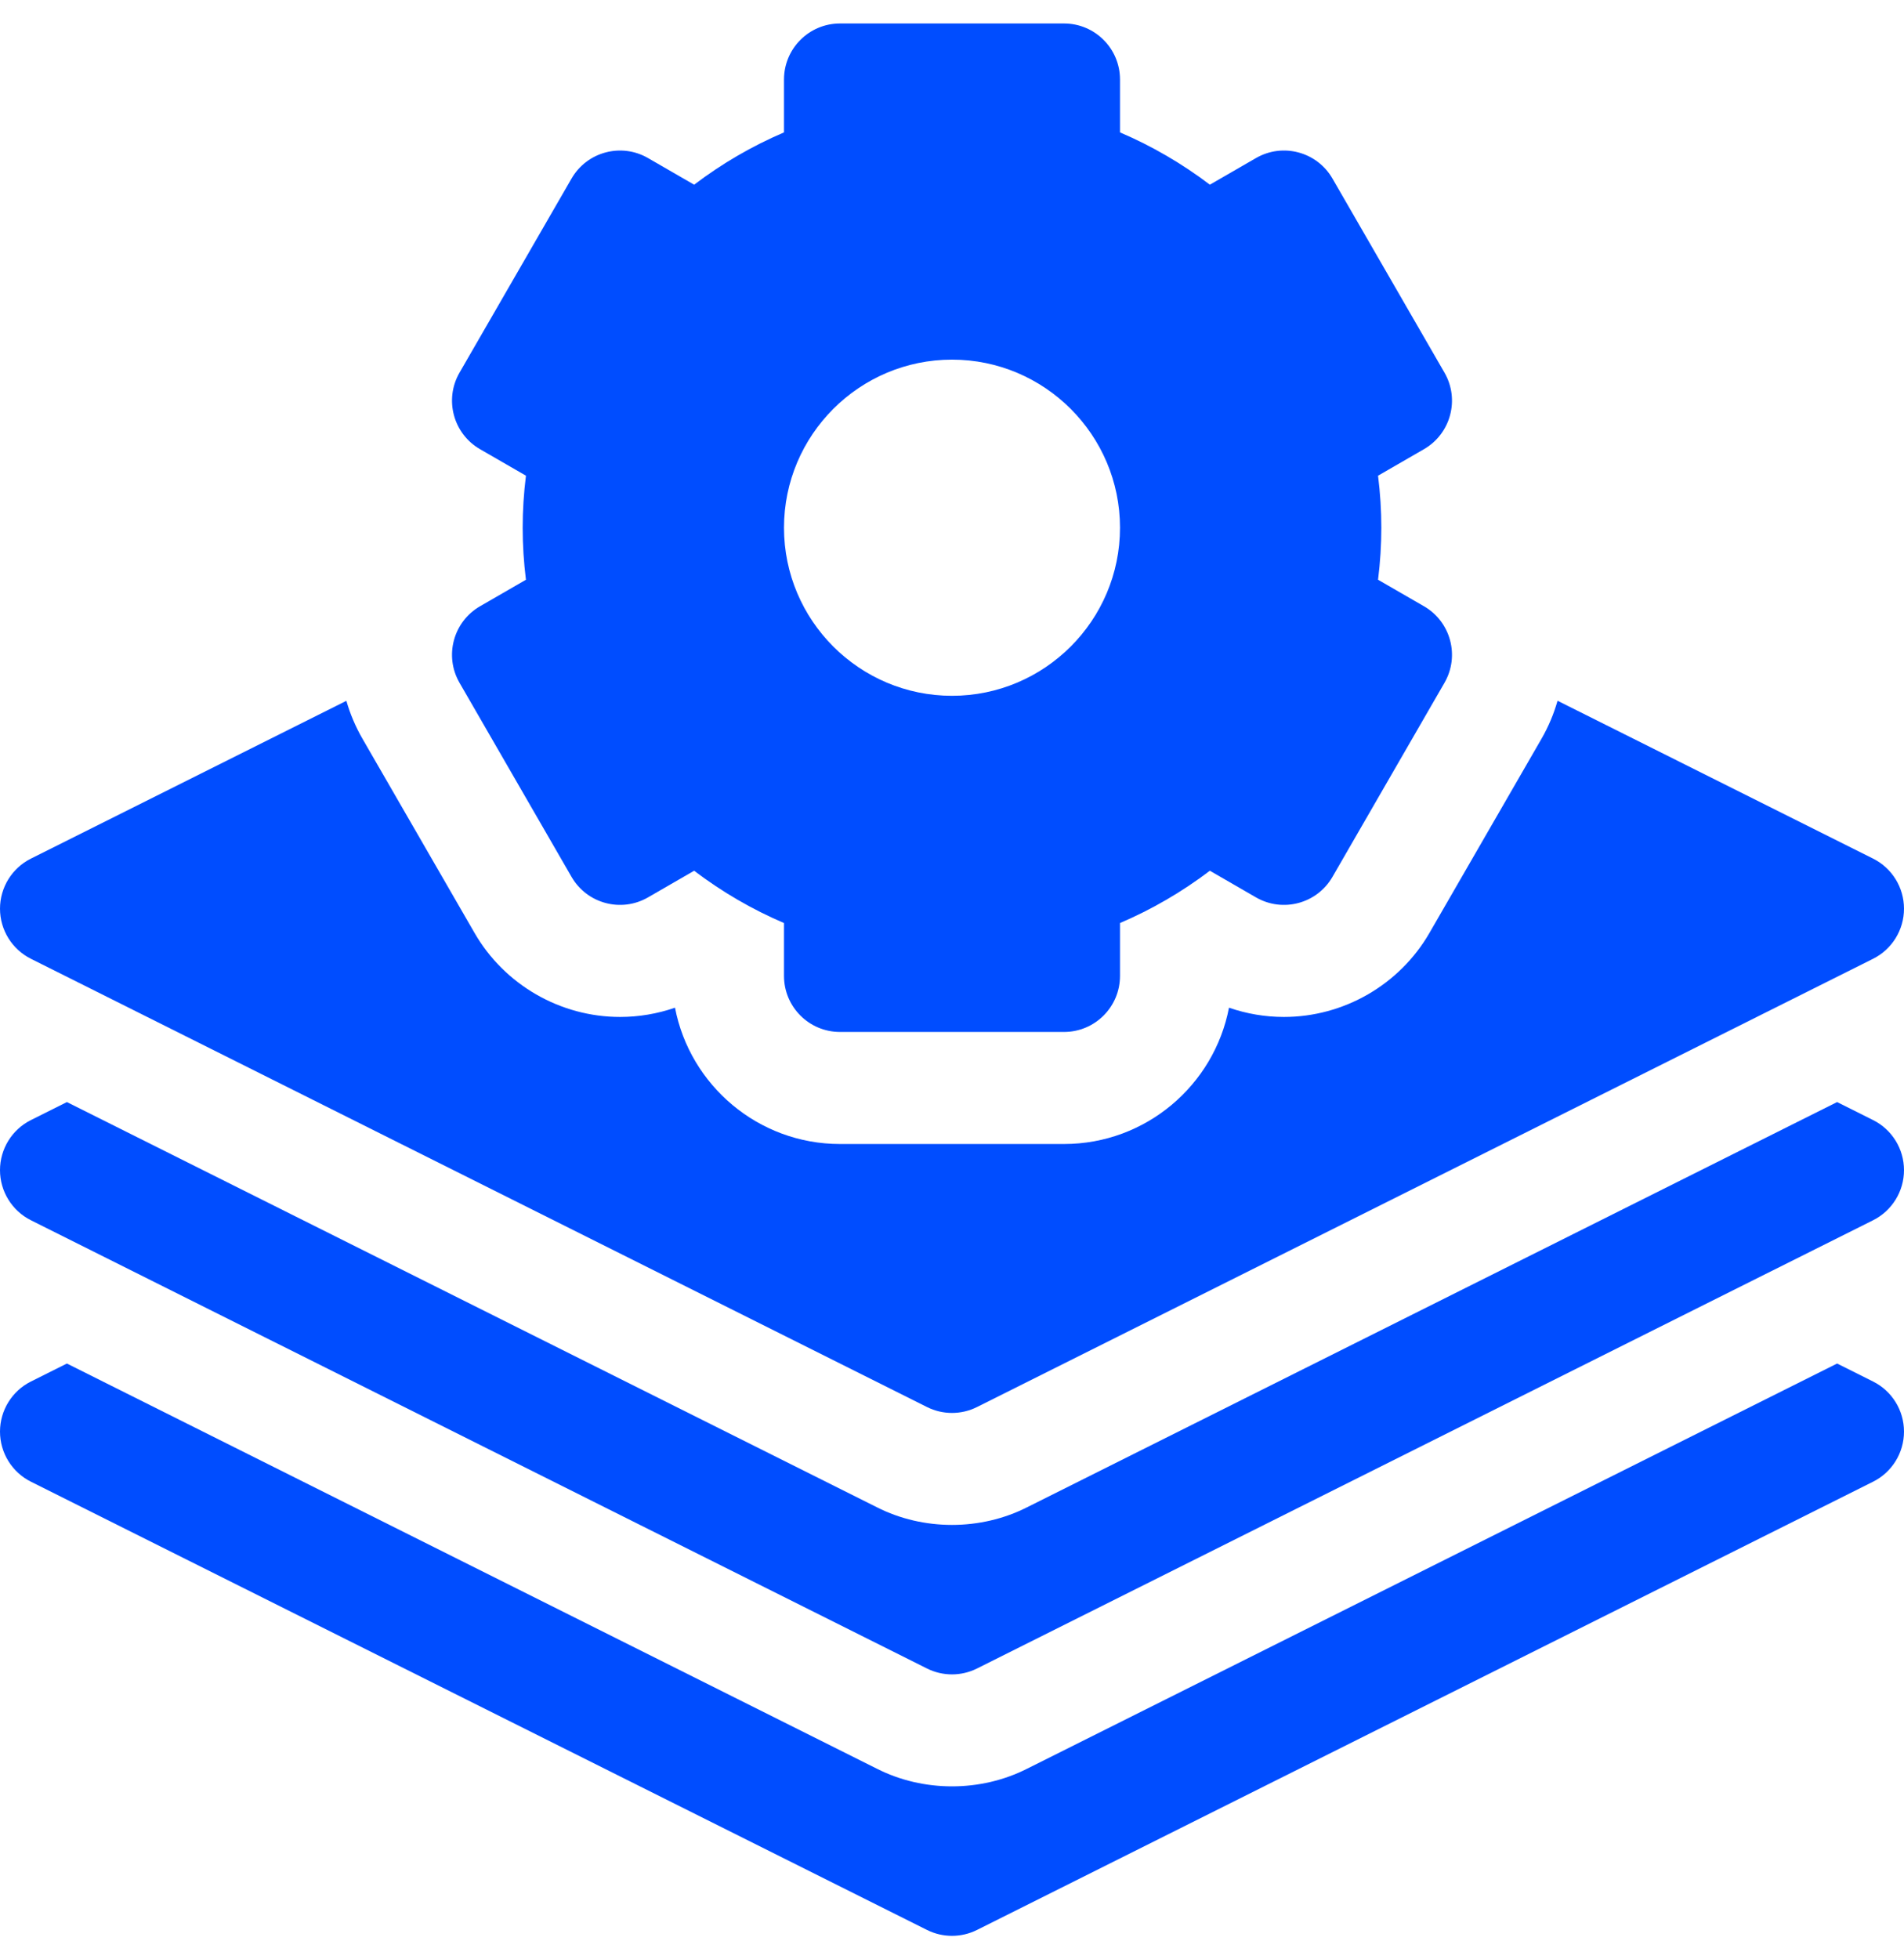 <?xml version="1.0" encoding="UTF-8"?>
<!DOCTYPE svg PUBLIC "-//W3C//DTD SVG 1.1//EN" "http://www.w3.org/Graphics/SVG/1.1/DTD/svg11.dtd">
<!-- Creator: CorelDRAW 2021 (64-Bit) -->
<svg xmlns="http://www.w3.org/2000/svg" xml:space="preserve" width="35px" height="36px" version="1.1" style="shape-rendering:geometricPrecision; text-rendering:geometricPrecision; image-rendering:optimizeQuality; fill-rule:evenodd; clip-rule:evenodd"
viewBox="0 0 4495.916 4513.56"
 xmlns:xlink="http://www.w3.org/1999/xlink"
 xmlns:xodm="http://www.corel.com/coreldraw/odm/2003">
 <defs>
  <style type="text/css">
   <![CDATA[
    .fil0 {fill:#004DFF;fill-rule:nonzero}
   ]]>
  </style>
 </defs>
 <g id="Layer_x0020_1">
  <g id="_1958248933600">
   <g>
    <g>
     <path class="fil0" d="M4422.819 3205.201l-84.871 -42.418 -1912.578 956.27c-109.789,55.597 -245.036,55.597 -354.825,0l-1912.577 -956.27 -84.871 42.418c-44.795,22.397 -73.097,68.163 -73.097,118.251 0,50.123 28.302,95.89 73.097,118.287l2115.735 1057.849c37.197,18.617 81.055,18.617 118.251,0l2115.736 -1057.849c44.794,-22.397 73.097,-68.164 73.097,-118.287 0,-50.088 -28.303,-95.854 -73.097,-118.251l0 0z"/>
     <path class="fil0" d="M4422.819 2588.128l-84.871 -42.454 -1912.578 956.306c-109.789,55.597 -245.036,55.597 -354.825,0l-1912.577 -956.306 -84.871 42.454c-44.795,22.361 -73.097,68.163 -73.097,118.251 0,50.087 28.302,95.89 73.097,118.287l2115.735 1057.849c37.197,18.617 81.055,18.617 118.251,0l2115.736 -1057.849c44.794,-22.397 73.097,-68.2 73.097,-118.287 0,-50.088 -28.303,-95.89 -73.097,-118.251l0 0z"/>
     <path class="fil0" d="M1085.072 1556.132l264.48 458.06c36.513,63.231 117.387,84.908 180.618,48.395l108.889 -62.87c66.039,50.088 136.975,91.317 212.196,123.436l0 124.841c0,73.025 59.198,132.222 132.222,132.222l528.961 0c73.025,0 132.222,-59.197 132.222,-132.258l0 -124.841c75.222,-32.083 146.158,-73.348 212.197,-123.4l108.889 62.87c63.23,36.513 144.105,14.836 180.617,-48.395l264.481 -458.06c36.512,-63.267 14.835,-144.141 -48.431,-180.654l-108.421 -62.582c5.149,-41.193 7.742,-82.243 7.742,-122.788 0,-40.545 -2.593,-81.595 -7.742,-122.788l108.457 -62.618c63.23,-36.513 84.907,-117.387 48.395,-180.618l-264.481 -458.06c-36.512,-63.267 -117.387,-84.944 -180.617,-48.395l-108.889 62.834c-66.039,-50.051 -136.975,-91.317 -212.197,-123.4l0 -124.841c0,-73.024 -59.197,-132.222 -132.222,-132.222l-528.961 0c-73.024,0 -132.222,59.234 -132.222,132.258l0 124.805c-75.221,32.119 -146.193,73.385 -212.196,123.436l-108.889 -62.87c-63.231,-36.513 -144.105,-14.836 -180.618,48.395l-264.48 458.06c-36.512,63.267 -14.835,144.141 48.395,180.654l108.457 62.582c-5.149,41.193 -7.742,82.243 -7.742,122.788 0,40.545 2.593,81.595 7.706,122.788l-108.421 62.618c-63.23,36.513 -84.907,117.387 -48.395,180.618l0 0zm1162.886 -762.727c218.75,0 396.702,177.953 396.702,396.703 0,218.75 -177.952,396.703 -396.702,396.703 -218.75,0 -396.703,-177.953 -396.703,-396.703 0,-218.75 177.953,-396.703 396.703,-396.703z"/>
     <path class="fil0" d="M73.097 2207.557l2115.735 1057.885c37.197,18.617 81.055,18.617 118.251,0l2115.736 -1057.885c44.794,-22.398 73.097,-68.164 73.097,-118.251 0,-50.088 -28.303,-95.89 -73.097,-118.287l-744.974 -372.506c-8.75,30.751 -21.281,60.926 -37.953,89.805l-264.48 458.097c-70.613,122.356 -202.331,198.369 -343.663,198.369 -0.036,0 0,0 -0.036,0 -44.218,0 -88.076,-7.454 -129.702,-21.857 -35.144,183.03 -196.461,321.733 -389.573,321.733l-528.961 0c-193.112,0 -354.429,-138.703 -389.573,-321.733 -41.625,14.403 -85.483,21.857 -129.701,21.857 -141.369,0 -273.087,-76.013 -343.699,-198.369l-264.48 -458.061c-16.528,-28.627 -29.275,-58.73 -38.133,-89.697l-744.794 372.362c-44.795,22.397 -73.097,68.199 -73.097,118.287 0,50.087 28.302,95.853 73.097,118.251l0 0z"/>
    </g>
   </g>
  </g>
 </g>
</svg>
